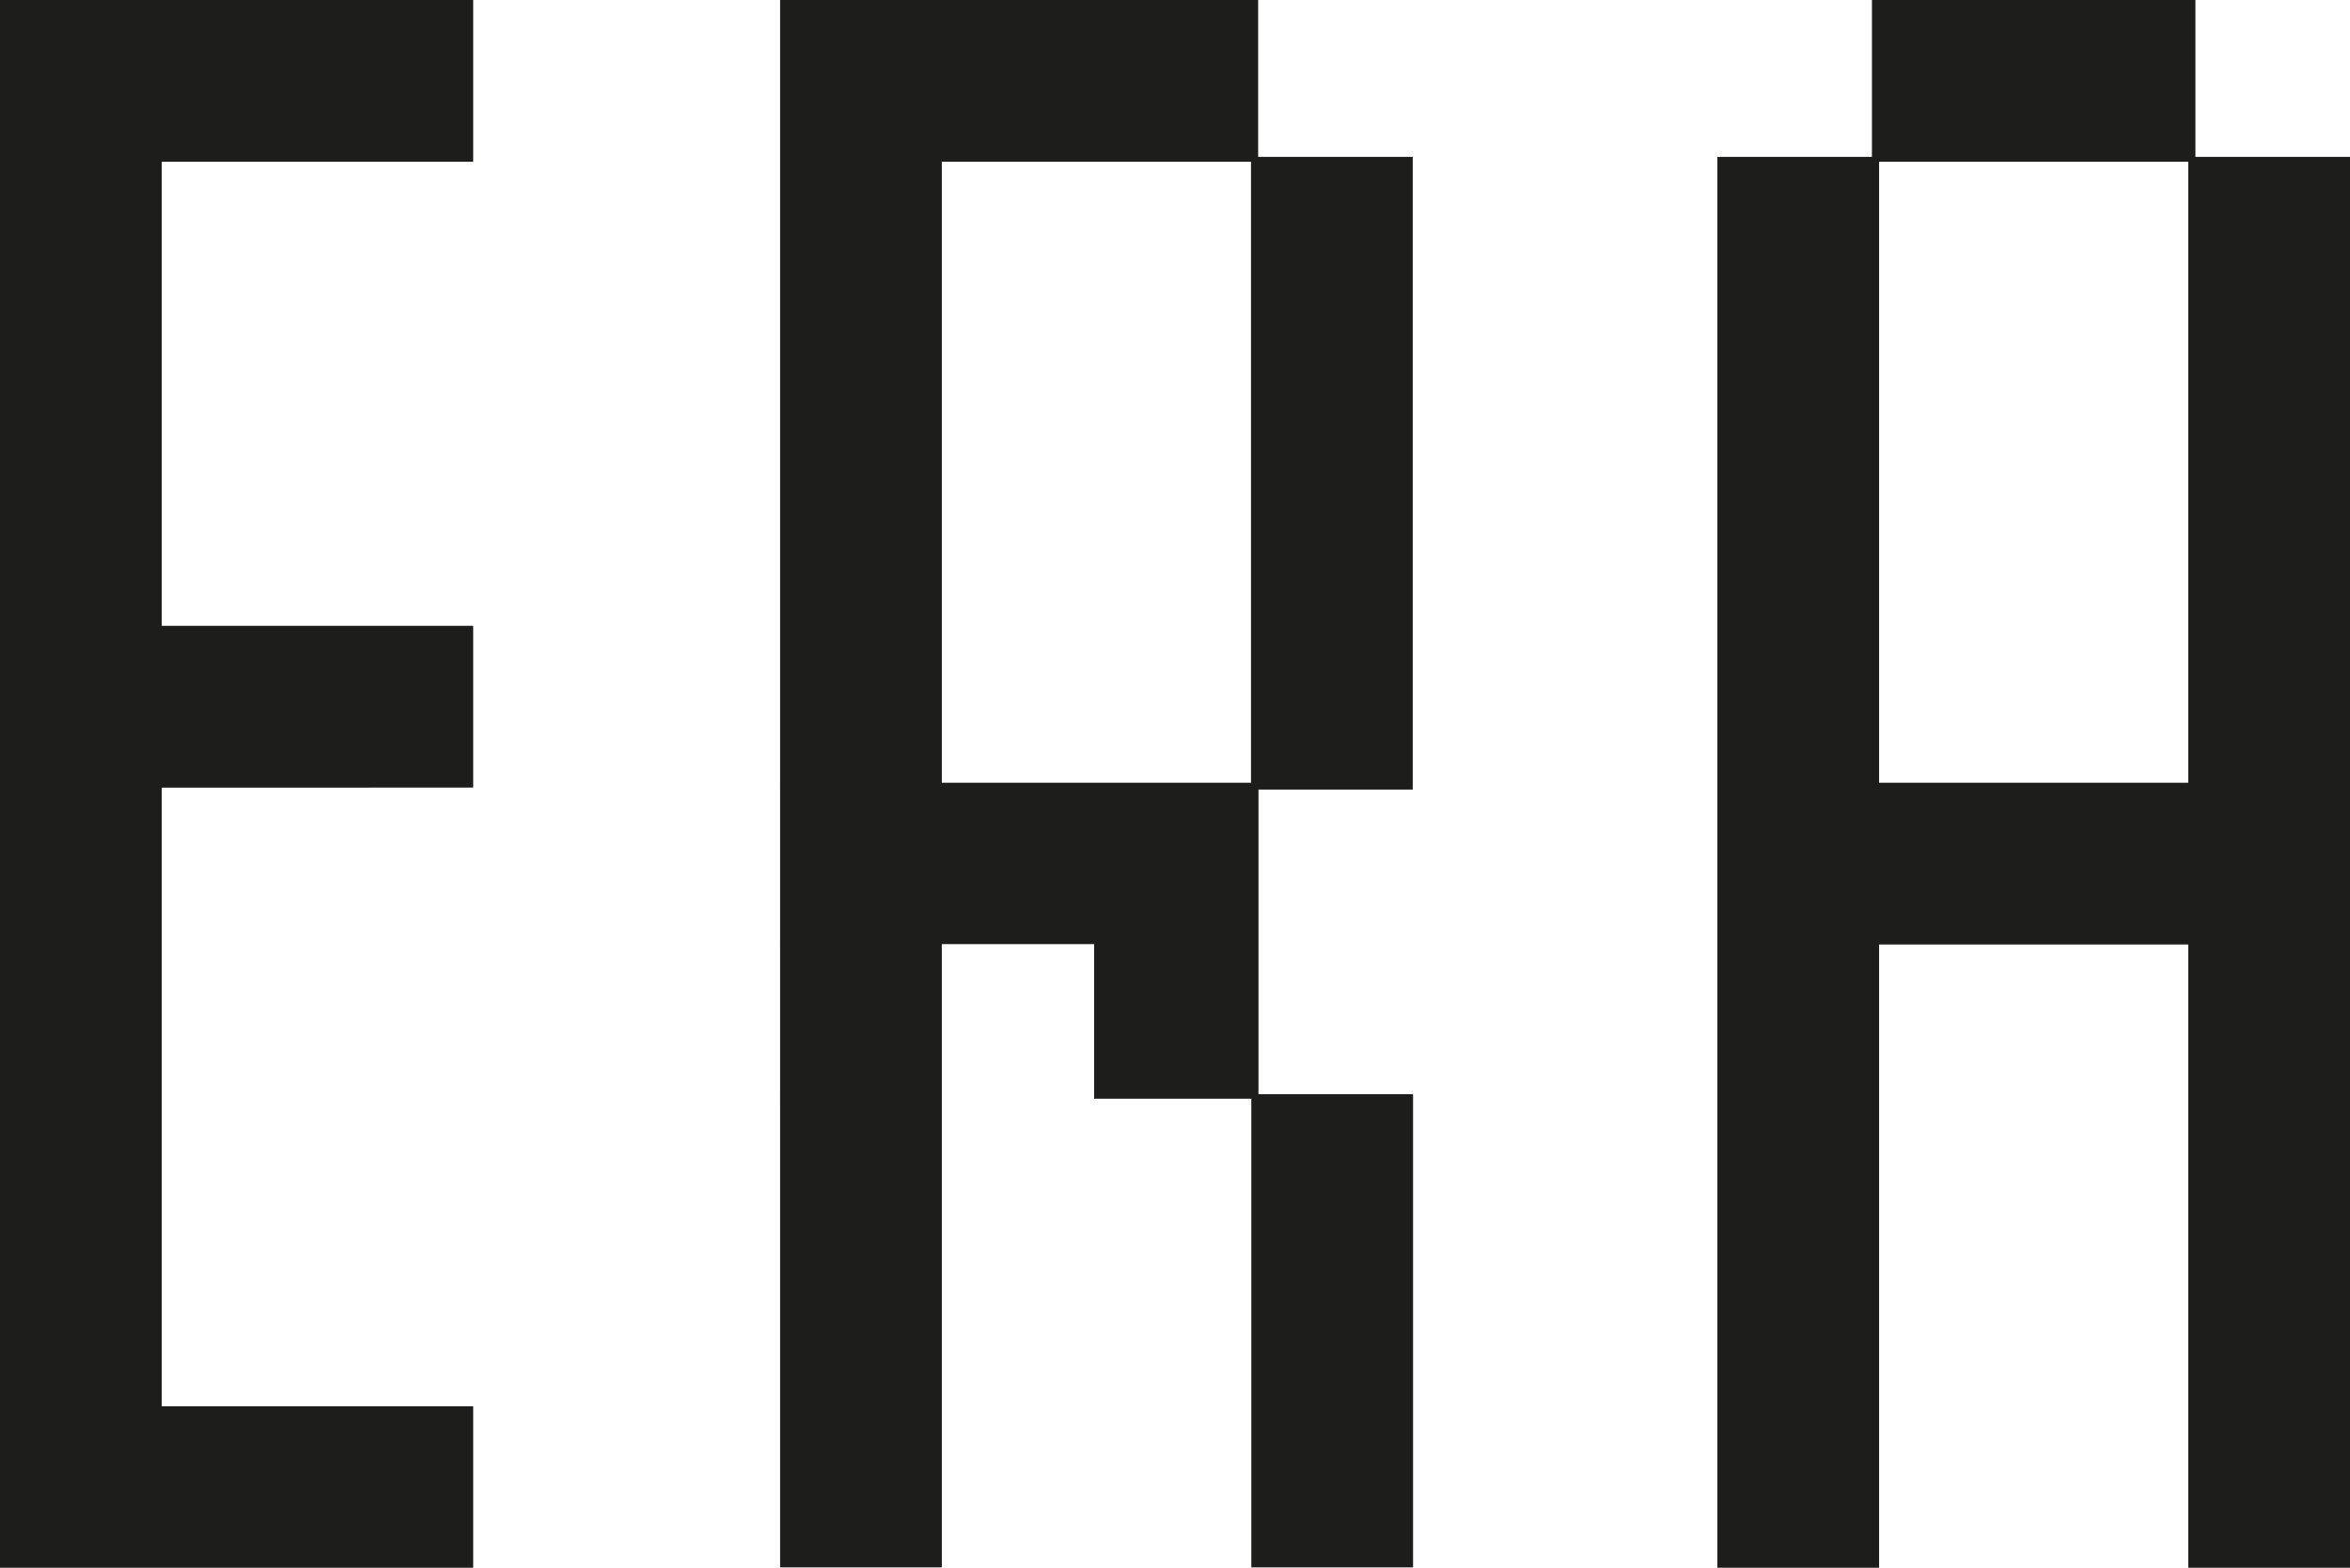 <svg id="Layer_2" xmlns="http://www.w3.org/2000/svg" viewBox="0 0 72.21 48.17" class="hidden h-6 w-auto fill-slate-700 lg:block dark:fill-indigo-100"><defs><style>.cls-1{fill:#1d1d1b;}</style></defs><g id="Layer_1-2"><g><path class="cls-1" d="M14.54,4.97H4.97v14.26H14.54v4.97H4.97v19.01H14.54v4.97H0V0H14.54V4.97Z"/><path class="cls-1" d="M43.42,24.26h-4.75v9.36h4.75v14.54h-4.97v-14.4h-4.83v-4.75h-4.68v19.15h-4.97V0h14.69V4.82h4.75V24.26ZM28.94,4.97V24.05h9.5V4.97h-9.5Z"/><path class="cls-1" d="M67.46,0V4.82h4.75V48.17h-4.97V29.02h-9.5v19.15h-4.97V4.82h4.75V0h9.94Zm-9.72,24.05h9.5V4.97h-9.5V24.05Z"/></g></g></svg>
